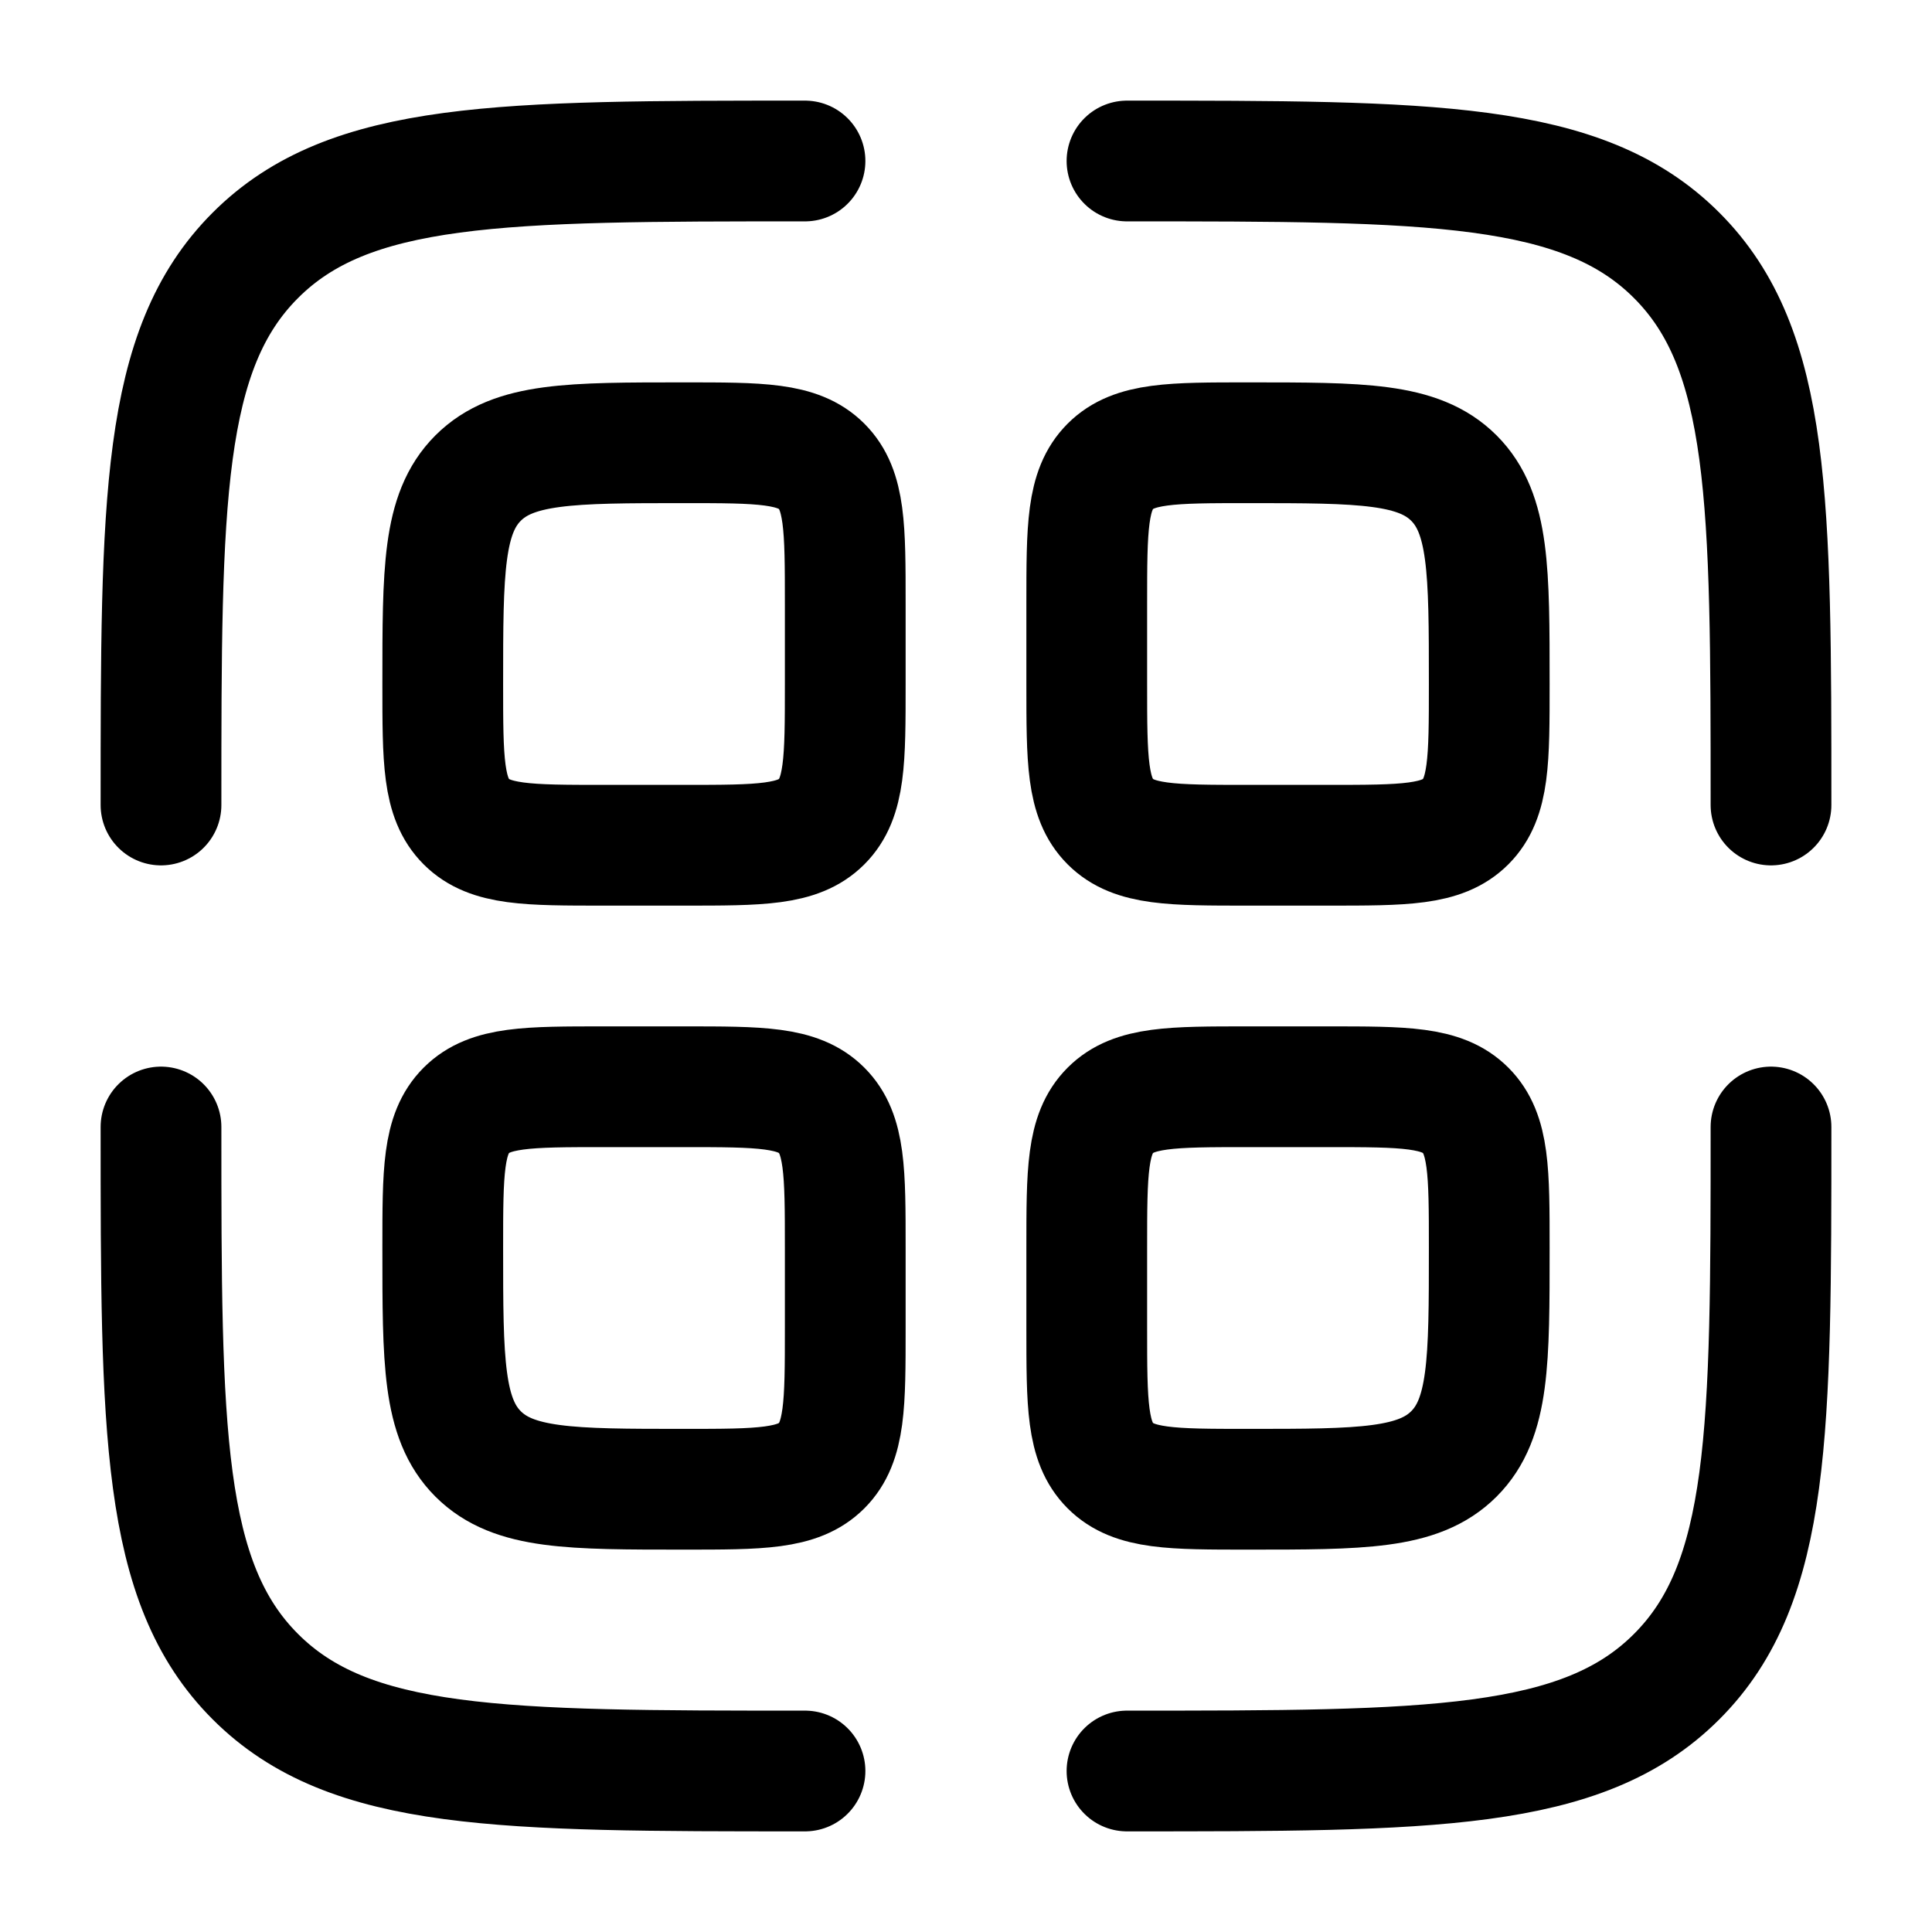 <svg width="24" height="24" viewBox="0 0 24 24" fill="none" xmlns="http://www.w3.org/2000/svg">
<path d="M5.5 15.5C5.5 14.557 5.5 14.086 5.793 13.793C6.086 13.5 6.557 13.5 7.5 13.5H8.5C9.443 13.5 9.914 13.5 10.207 13.793C10.5 14.086 10.5 14.557 10.5 15.5V16.5C10.5 17.443 10.5 17.914 10.207 18.207C9.914 18.5 9.443 18.5 8.5 18.5C7.086 18.5 6.379 18.5 5.939 18.061C5.5 17.621 5.5 16.914 5.5 15.5Z" stroke="black" stroke-width="1.5"/>
<path d="M5.5 8.5C5.5 7.086 5.5 6.379 5.939 5.939C6.379 5.5 7.086 5.5 8.5 5.5C9.443 5.5 9.914 5.5 10.207 5.793C10.5 6.086 10.5 6.557 10.5 7.5V8.5C10.5 9.443 10.5 9.914 10.207 10.207C9.914 10.5 9.443 10.5 8.5 10.5H7.5C6.557 10.5 6.086 10.5 5.793 10.207C5.5 9.914 5.5 9.443 5.5 8.5Z" stroke="black" stroke-width="1.5"/>
<path d="M13.5 15.5C13.5 14.557 13.5 14.086 13.793 13.793C14.086 13.5 14.557 13.5 15.5 13.5H16.5C17.443 13.5 17.914 13.5 18.207 13.793C18.5 14.086 18.5 14.557 18.5 15.5C18.5 16.914 18.5 17.621 18.061 18.061C17.621 18.5 16.914 18.5 15.5 18.5C14.557 18.5 14.086 18.5 13.793 18.207C13.5 17.914 13.5 17.443 13.5 16.5V15.5Z" stroke="black" stroke-width="1.5"/>
<path d="M13.5 7.5C13.5 6.557 13.5 6.086 13.793 5.793C14.086 5.5 14.557 5.5 15.5 5.5C16.914 5.5 17.621 5.5 18.061 5.939C18.5 6.379 18.5 7.086 18.5 8.5C18.5 9.443 18.5 9.914 18.207 10.207C17.914 10.5 17.443 10.5 16.5 10.5H15.5C14.557 10.5 14.086 10.5 13.793 10.207C13.5 9.914 13.5 9.443 13.5 8.5V7.5Z" stroke="black" stroke-width="1.5"/>
<path d="M22 14C22 17.771 22 19.657 20.828 20.828C19.657 22 17.771 22 14 22" stroke="black" stroke-width="1.5" stroke-linecap="round"/>
<path d="M10 22C6.229 22 4.343 22 3.172 20.828C2 19.657 2 17.771 2 14" stroke="black" stroke-width="1.5" stroke-linecap="round"/>
<path d="M10 2C6.229 2 4.343 2 3.172 3.172C2 4.343 2 6.229 2 10" stroke="black" stroke-width="1.5" stroke-linecap="round"/>
<path d="M14 2C17.771 2 19.657 2 20.828 3.172C22 4.343 22 6.229 22 10" stroke="black" stroke-width="1.5" stroke-linecap="round"/>
</svg>